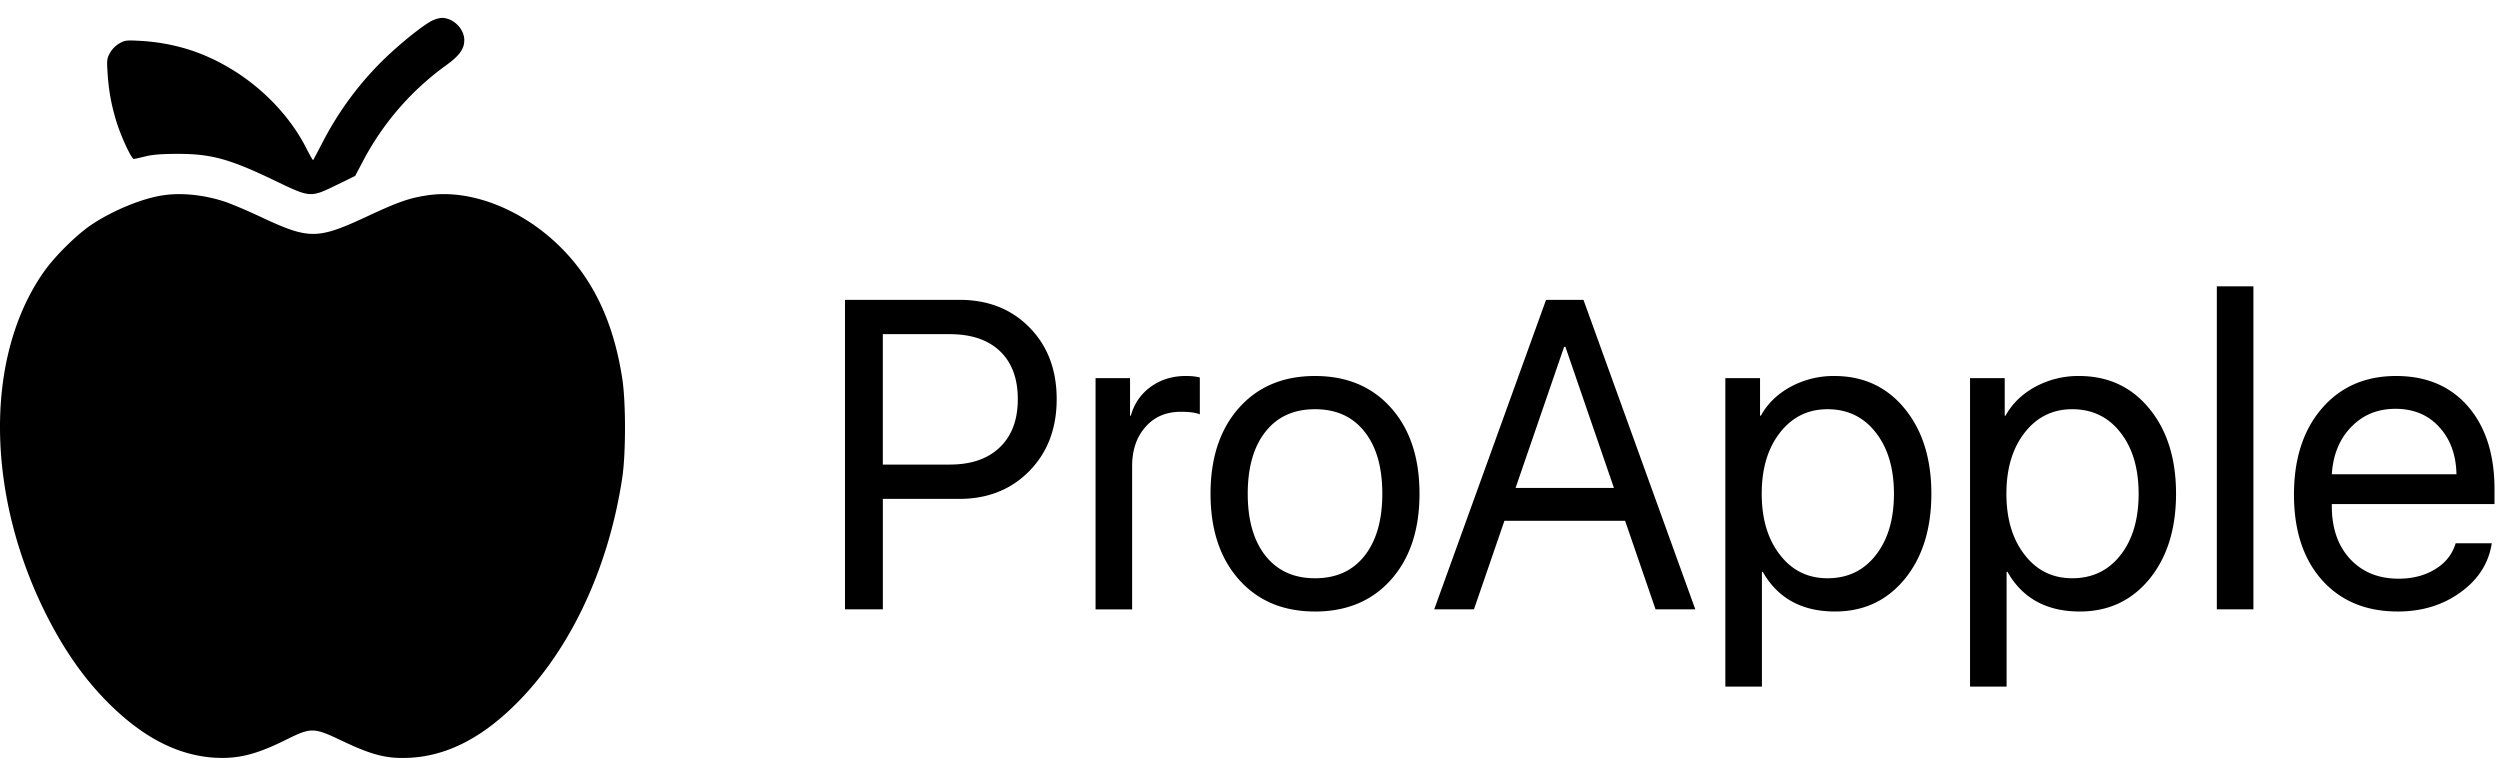 <svg width="116" height="36" fill="none" xmlns="http://www.w3.org/2000/svg"><path d="M19.961 1.005c-.476.278-1.436 1.058-2.141 1.74a14.963 14.963 0 00-2.873 3.9l-.415.787c-.014.014-.166-.25-.338-.592-1.057-2.047-3.074-3.753-5.326-4.505a9.248 9.248 0 00-2.355-.439c-.642-.035-.718-.028-.974.118a1.2 1.2 0 00-.435.44c-.145.257-.152.333-.11.967.055.843.193 1.56.455 2.368.228.675.656 1.587.76 1.587.035 0 .27-.055.532-.118.325-.084.774-.118 1.471-.118 1.589-.007 2.46.236 4.593 1.267 1.596.766 1.603.766 2.805.181l.87-.425.36-.682a12.842 12.842 0 013.867-4.457c.615-.446.836-.752.836-1.163 0-.522-.511-1.03-1.036-1.03-.131 0-.38.076-.546.174z" fill="#000"/><path d="M7.52 9.069c-.964.153-2.285.7-3.263 1.349-.716.48-1.741 1.496-2.257 2.244-2.774 4.007-2.65 10.512.296 16.149.88 1.676 1.837 2.972 3.035 4.1 1.5 1.403 3.008 2.138 4.605 2.245 1.115.066 1.947-.14 3.372-.849 1.129-.56 1.26-.554 2.547.06 1.459.695 2.133.855 3.235.789 1.576-.1 3.09-.835 4.556-2.211 2.67-2.491 4.563-6.398 5.224-10.76.172-1.108.172-3.5.007-4.594-.406-2.665-1.37-4.682-2.973-6.225-1.756-1.69-4.082-2.585-6.023-2.31-.867.126-1.363.293-2.822.974-2.32 1.082-2.698 1.089-4.893.067-.661-.314-1.439-.641-1.721-.735-.984-.327-2.058-.434-2.925-.293zm37.003 4.844c1.327 0 2.41.428 3.248 1.284.84.855 1.259 1.964 1.259 3.324 0 1.36-.423 2.471-1.268 3.334-.846.862-1.932 1.294-3.258 1.294h-3.54v5.125h-1.756V13.913h5.315zm-3.56 7.643h3.102c1.001 0 1.778-.268 2.331-.806.553-.53.83-1.274.83-2.23 0-.955-.274-1.694-.82-2.219-.553-.53-1.333-.796-2.341-.796h-3.102v6.051zm9.871-4.011h1.6v1.742h.039a2.388 2.388 0 01.926-1.343c.462-.332 1.002-.498 1.62-.498.266 0 .484.023.653.07v1.711c-.182-.08-.475-.12-.878-.12-.683 0-1.229.233-1.639.698-.416.464-.624 1.075-.624 1.83v6.64h-1.697v-10.73zm10.183 10.829c-1.476 0-2.653-.495-3.53-1.483-.879-.989-1.318-2.316-1.318-3.981 0-1.666.44-2.993 1.317-3.981.878-.989 2.055-1.483 3.53-1.483 1.477 0 2.654.494 3.532 1.483.878.988 1.317 2.315 1.317 3.98 0 1.666-.44 2.993-1.317 3.982-.878.988-2.055 1.483-3.531 1.483zm0-1.543c.982 0 1.746-.345 2.292-1.035.553-.697.83-1.659.83-2.886 0-1.234-.277-2.196-.83-2.886-.546-.69-1.31-1.036-2.292-1.036-.982 0-1.746.346-2.292 1.036-.553.696-.83 1.658-.83 2.886 0 1.227.277 2.19.83 2.886.553.69 1.316 1.035 2.292 1.035zm14.387-2.667h-5.599l-1.414 4.11h-1.844l5.19-14.361h1.736l5.189 14.361h-1.844l-1.414-4.11zm-5.082-1.523h4.565l-2.253-6.549h-.059l-2.253 6.55zm14.787-5.195c1.346 0 2.432.5 3.258 1.503.832 1.008 1.248 2.329 1.248 3.96 0 1.633-.413 2.953-1.239 3.962-.826 1.002-1.902 1.503-3.228 1.503-1.541 0-2.66-.614-3.356-1.841h-.039v5.324h-1.697V17.545h1.61v1.742h.039c.305-.557.767-1.005 1.385-1.343a4.2 4.2 0 012.019-.498zm-.312 9.385c.93 0 1.674-.355 2.233-1.065.566-.716.849-1.668.849-2.856 0-1.181-.283-2.13-.849-2.847-.559-.716-1.304-1.075-2.233-1.075-.904 0-1.639.362-2.205 1.085-.566.724-.848 1.669-.848 2.837 0 1.168.282 2.113.848 2.836.56.724 1.294 1.085 2.205 1.085zm11.665-9.385c1.346 0 2.432.5 3.258 1.503.832 1.008 1.248 2.329 1.248 3.96 0 1.633-.413 2.953-1.238 3.962-.826 1.002-1.902 1.503-3.229 1.503-1.541 0-2.66-.614-3.355-1.841h-.04v5.324H91.41V17.545h1.609v1.742h.039c.306-.557.767-1.005 1.385-1.343a4.2 4.2 0 012.02-.498zm-.312 9.385c.93 0 1.674-.355 2.234-1.065.565-.716.848-1.668.848-2.856 0-1.181-.283-2.13-.848-2.847-.56-.716-1.304-1.075-2.234-1.075-.904 0-1.639.362-2.204 1.085-.566.724-.849 1.669-.849 2.837 0 1.168.283 2.113.849 2.836.559.724 1.294 1.085 2.204 1.085zm6.711-13.545h1.697v14.988h-1.697V13.286zm8.29 5.683c-.826 0-1.508.278-2.048.836-.546.557-.849 1.29-.907 2.2h5.784c-.02-.91-.29-1.643-.81-2.2-.513-.558-1.186-.836-2.019-.836zm4.467 6.24c-.143.922-.624 1.678-1.443 2.269-.819.597-1.792.896-2.916.896-1.477 0-2.65-.488-3.522-1.463-.864-.976-1.297-2.296-1.297-3.961 0-1.666.433-3 1.297-4.001.865-1.002 2.013-1.503 3.444-1.503 1.404 0 2.516.471 3.335 1.413.82.949 1.229 2.233 1.229 3.852v.677h-7.549v.1c0 1.02.283 1.837.848 2.447.566.61 1.317.916 2.254.916.656 0 1.225-.15 1.706-.448.475-.292.787-.69.937-1.194h1.677z" fill="#000"/></svg>